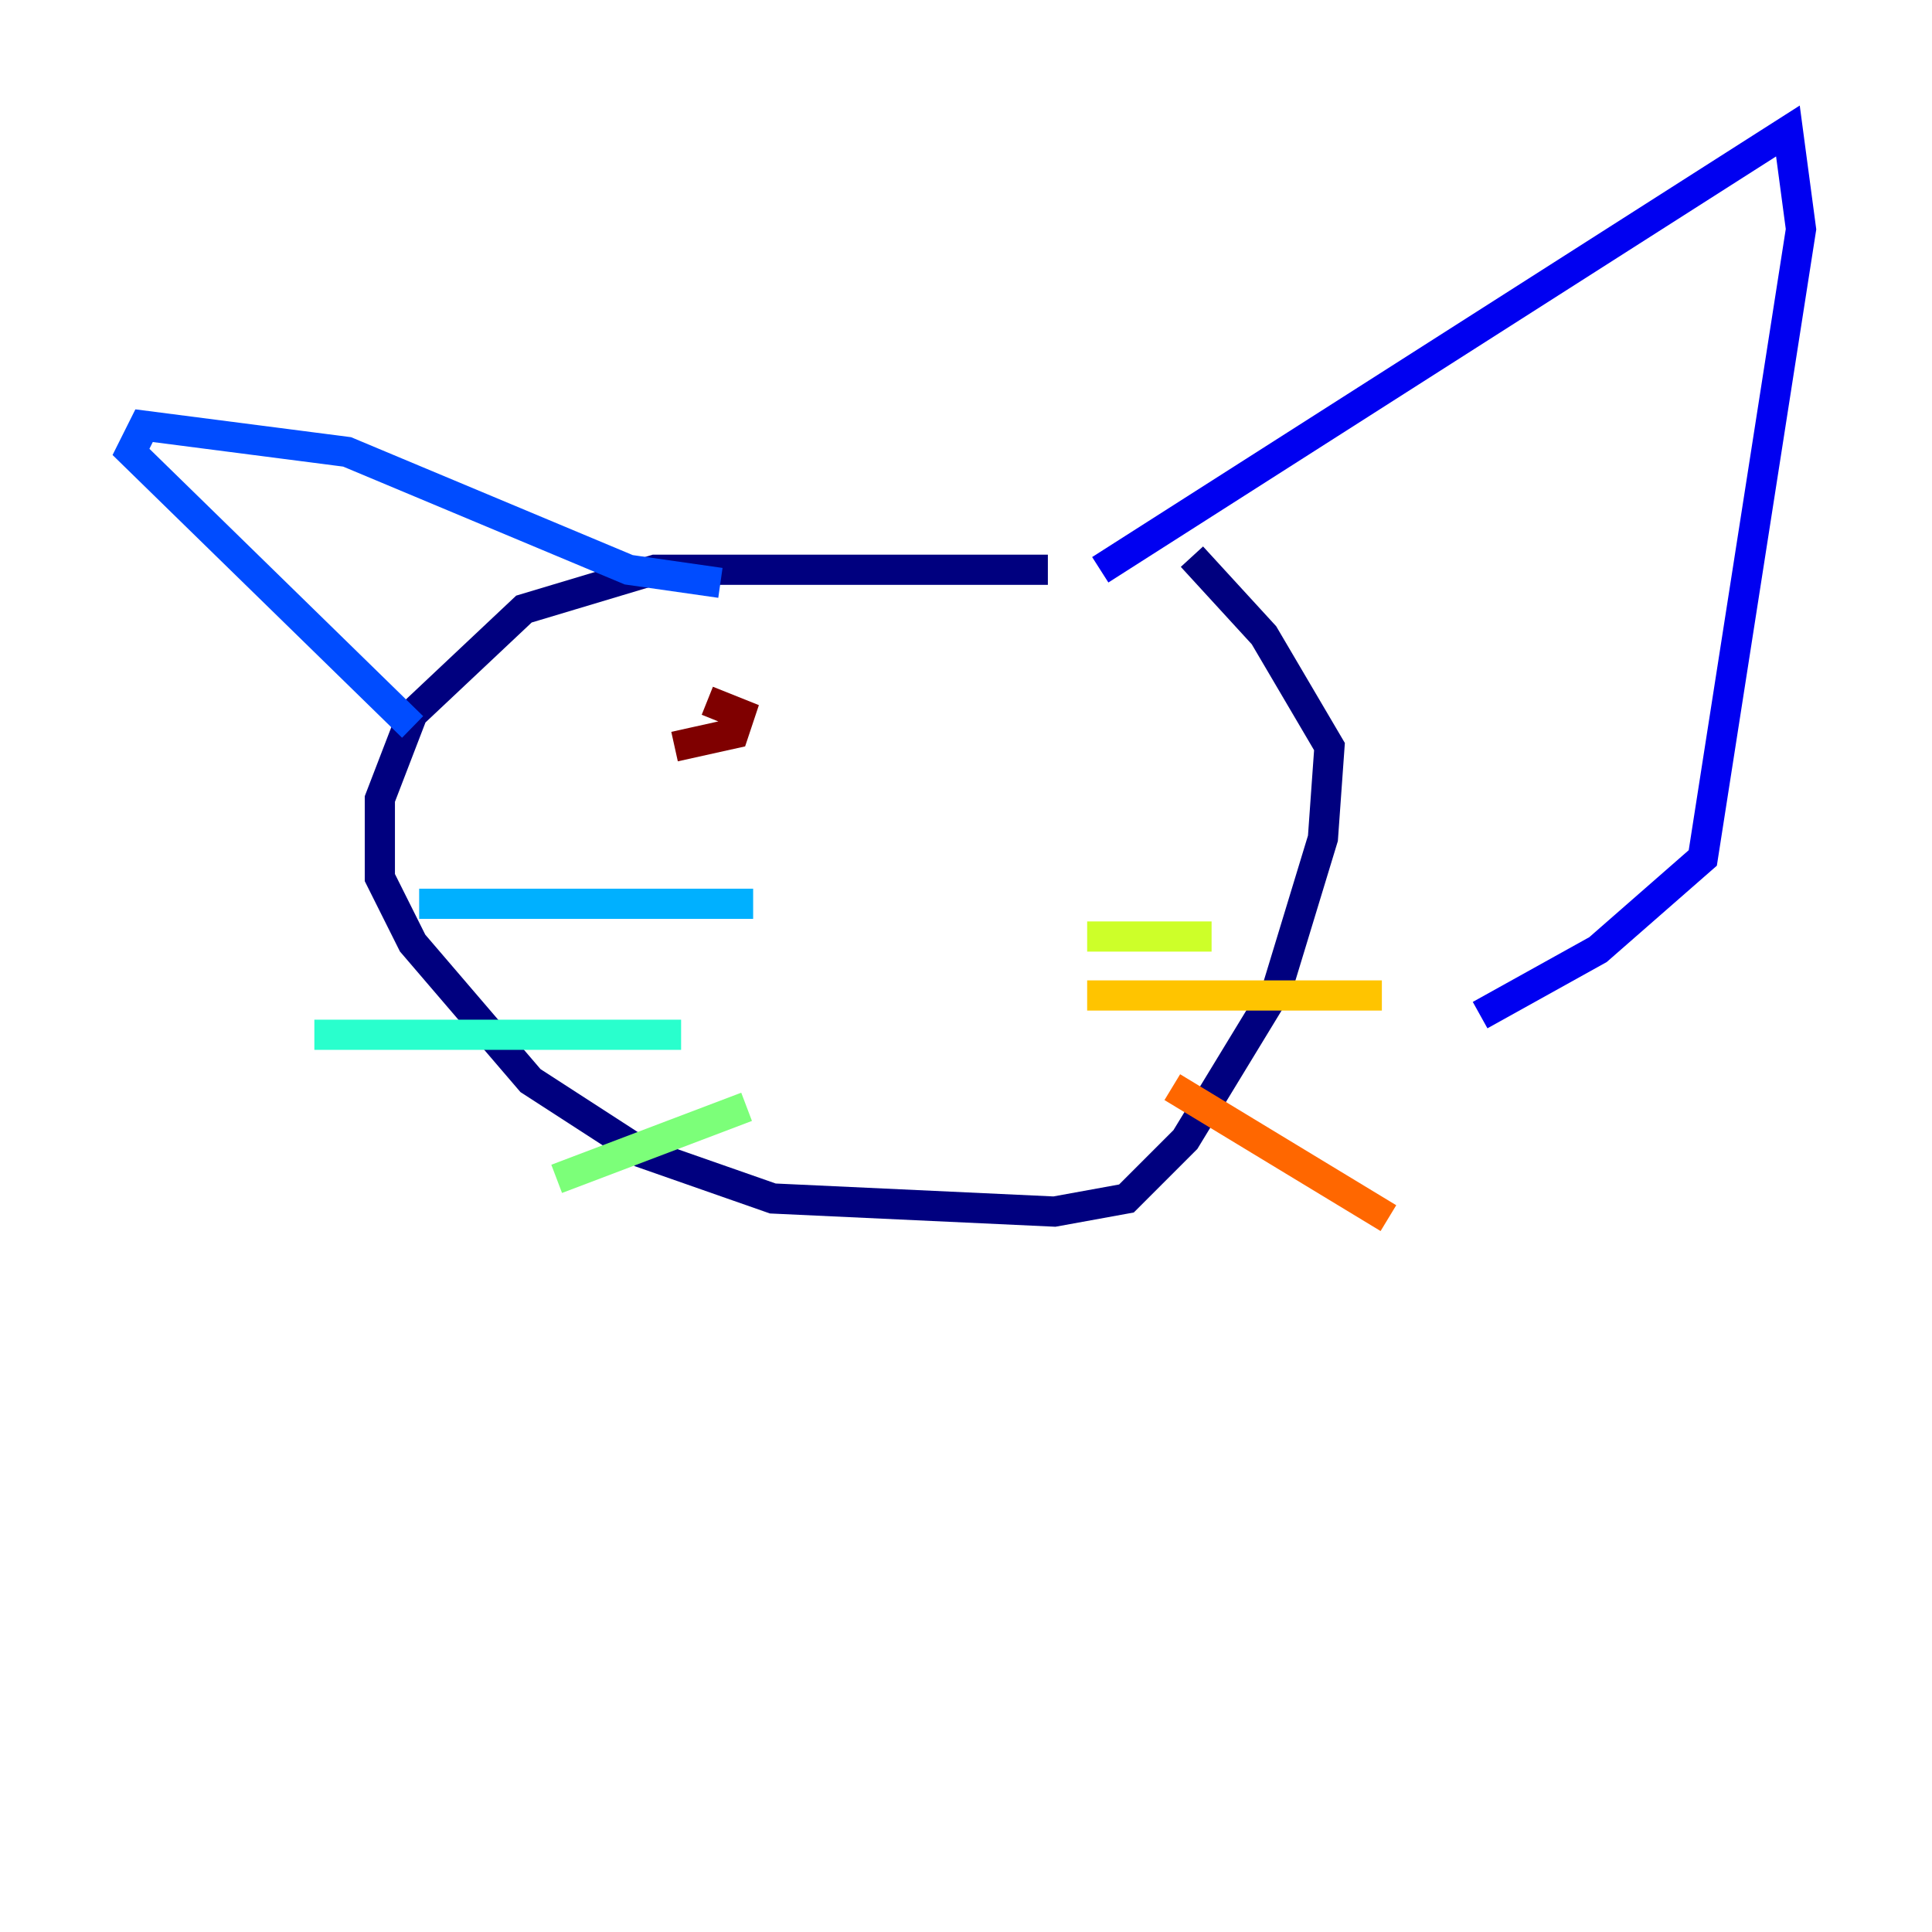<?xml version="1.0" encoding="utf-8" ?>
<svg baseProfile="tiny" height="128" version="1.2" viewBox="0,0,128,128" width="128" xmlns="http://www.w3.org/2000/svg" xmlns:ev="http://www.w3.org/2001/xml-events" xmlns:xlink="http://www.w3.org/1999/xlink"><defs /><polyline fill="none" points="69.424,37.749 43.39,37.749 34.712,40.352 27.336,47.295 25.166,52.936 25.166,58.142 27.336,62.481 35.146,71.593 42.522,76.366 51.2,79.403 69.858,80.271 74.63,79.403 78.536,75.498 84.61,65.519 87.647,55.539 88.081,49.464 83.742,42.088 78.969,36.881" stroke="#00007f" stroke-width="2" /><polyline fill="none" points="72.895,37.749 118.454,8.678 119.322,15.186 112.814,56.841 105.871,62.915 98.061,67.254" stroke="#0000f1" stroke-width="2" /><polyline fill="none" points="47.729,38.617 41.654,37.749 22.997,29.939 9.546,28.203 8.678,29.939 27.336,48.163" stroke="#004cff" stroke-width="2" /><polyline fill="none" points="49.898,59.878 27.77,59.878" stroke="#00b0ff" stroke-width="2" /><polyline fill="none" points="45.125,68.556 20.827,68.556" stroke="#29ffcd" stroke-width="2" /><polyline fill="none" points="49.464,73.329 36.881,78.102" stroke="#7cff79" stroke-width="2" /><polyline fill="none" points="72.027,62.047 80.271,62.047" stroke="#cdff29" stroke-width="2" /><polyline fill="none" points="72.027,65.953 91.552,65.953" stroke="#ffc400" stroke-width="2" /><polyline fill="none" points="77.668,72.027 91.986,80.705" stroke="#ff6700" stroke-width="2" /><polyline fill="none" points="47.295,46.427 47.295,46.427" stroke="#f10700" stroke-width="2" /><polyline fill="none" points="46.861,46.427 49.031,47.295 48.597,48.597 44.691,49.464" stroke="#7f0000" stroke-width="2" /></svg>